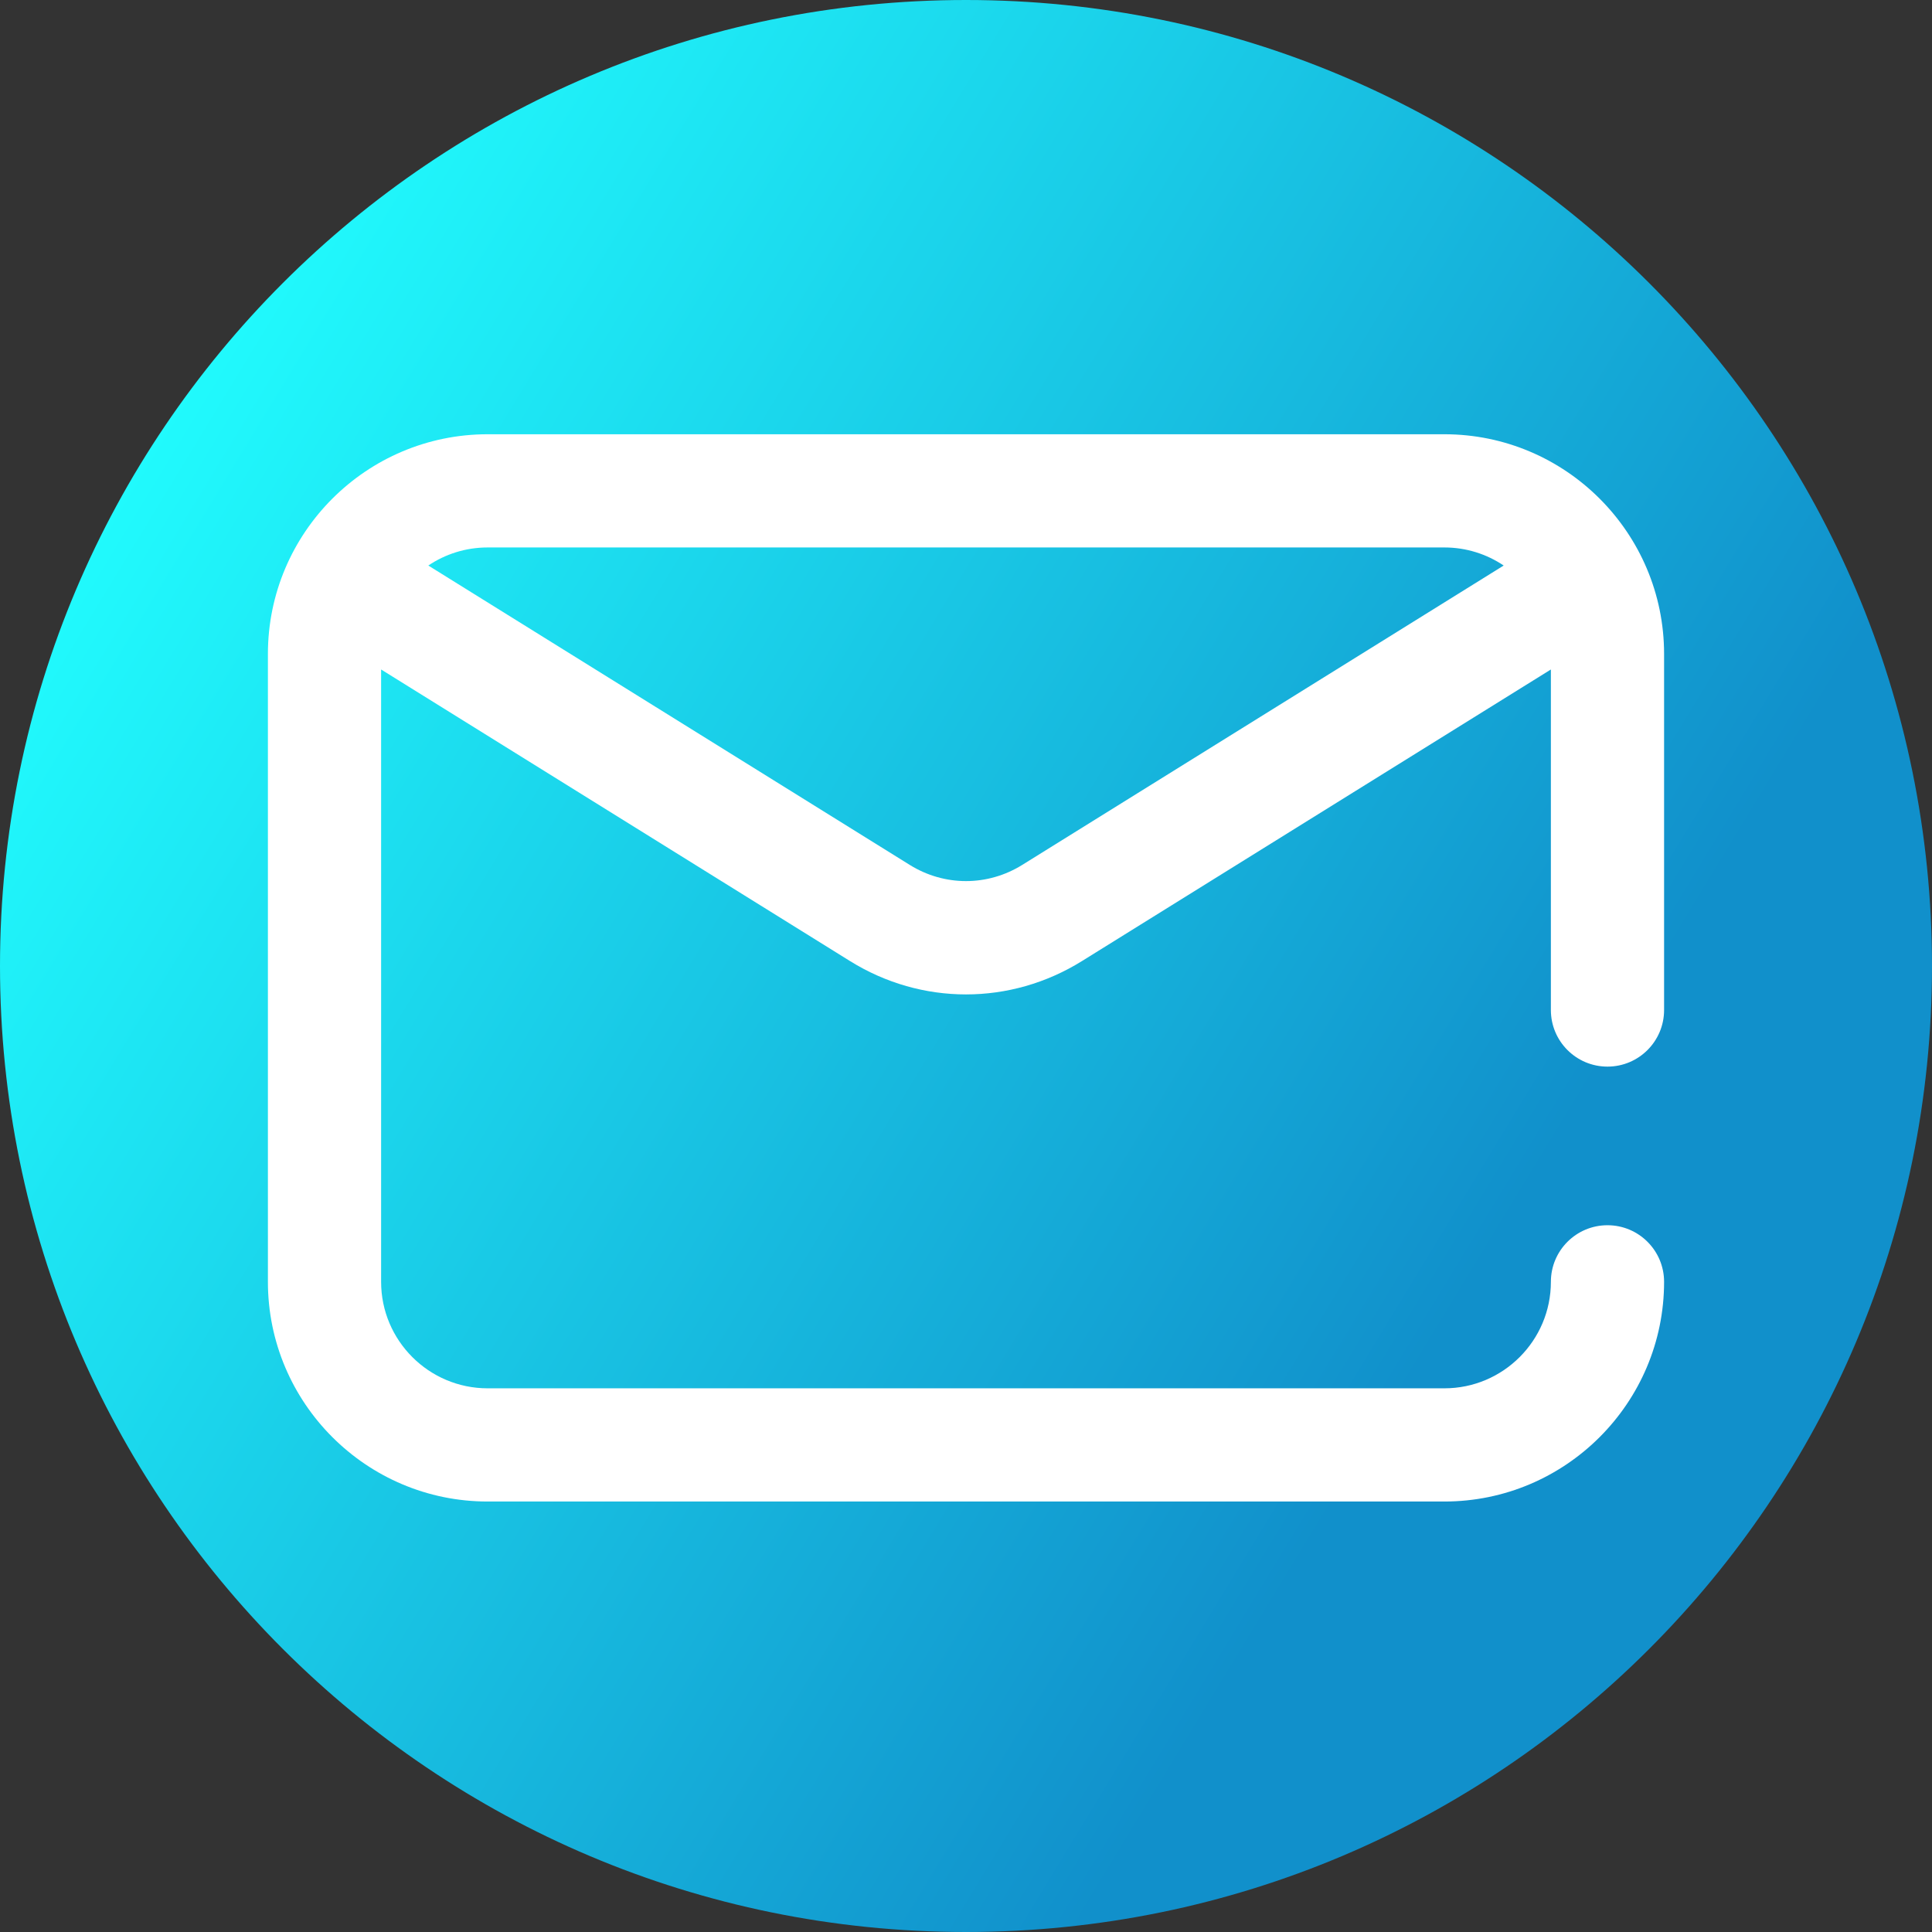 <svg viewBox="0 0 512 512" xmlns="http://www.w3.org/2000/svg" xmlns:xlink="http://www.w3.org/1999/xlink"><rect x="0" y="0" width="512" height="512" fill="#333333" stroke="none"/><linearGradient id="a" gradientUnits="userSpaceOnUse" x1="9.5%" x2="100%" y1="13%" y2="68%"><stop offset="0" stop-color="#21ffff"/><stop offset="0.8" stop-color="#1190cb"/></linearGradient><path d="m512 256c0 141.387-114.613 256-256 256s-256-114.613-256-256 114.613-256 256-256 256 114.613 256 256zm0 0" fill="url(#a)"/><path d="m426 282.664c8.285 0 15-6.715 15-15v-94.363c0-32.102-26.117-58.219-58.223-58.219h-253.555c-32.105 0-58.223 26.117-58.223 58.219v166.398c0 32.102 26.117 58.219 58.223 58.219h253.559c32.102 0 58.219-26.117 58.219-58.219 0-8.285-6.715-15-15-15-8.281 0-15 6.715-15 15 0 15.562-12.66 28.219-28.219 28.219h-253.559c-15.562 0-28.223-12.66-28.223-28.219v-162.277l124.258 77.266c9.48 5.895 20.109 8.844 30.742 8.844s21.262-2.949 30.742-8.844l124.258-77.266v90.242c0 8.285 6.715 15 15 15zm-155.098-53.453c-9.191 5.715-20.613 5.715-29.805 0l-127.59-79.34c4.496-3.023 9.898-4.789 15.711-4.789h253.559c5.812 0 11.219 1.766 15.715 4.789zm0 0" fill="#fff"/></svg>